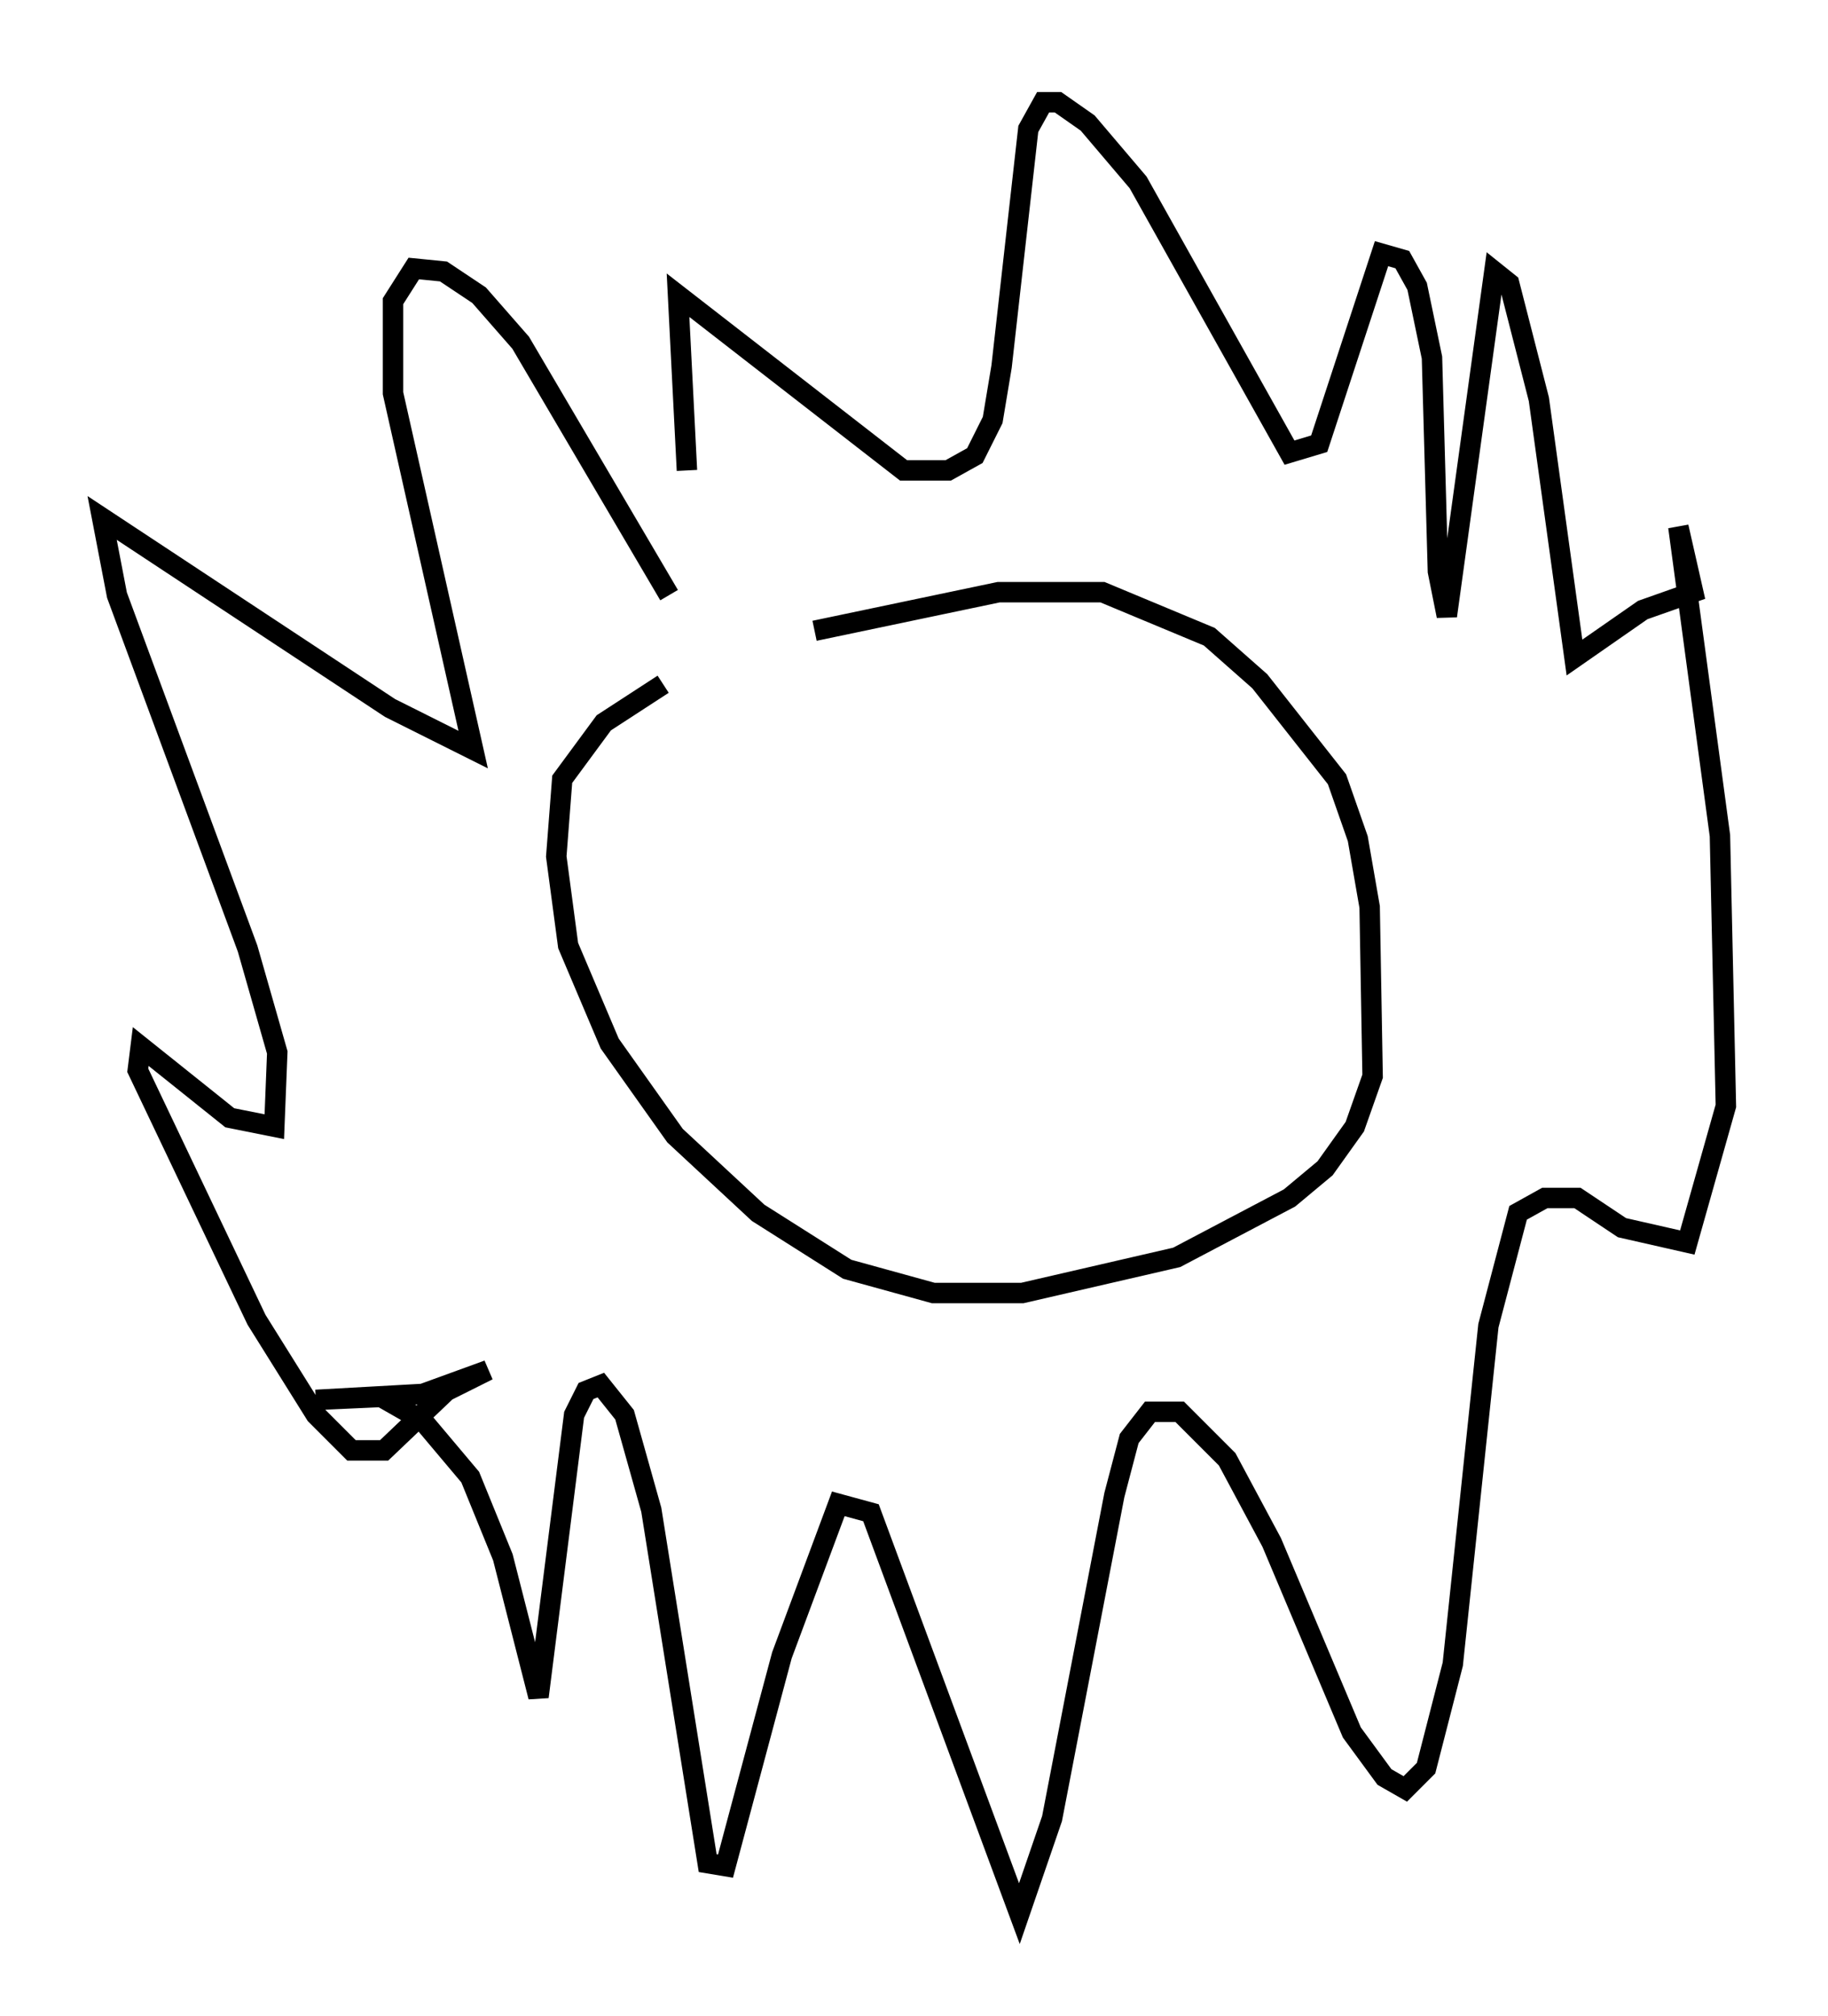 <?xml version="1.0" encoding="utf-8" ?>
<svg baseProfile="full" height="98.603" version="1.1" width="89.452" xmlns="http://www.w3.org/2000/svg" xmlns:ev="http://www.w3.org/2001/xml-events" xmlns:xlink="http://www.w3.org/1999/xlink"><defs /><rect fill="white" height="98.603" width="89.452" x="0" y="0" /><path d="M34.776, 31.436 m5.084, -0.581 l9.006, -1.888 5.084, 0.0 l5.229, 2.179 2.469, 2.179 l3.777, 4.793 1.017, 2.905 l0.581, 3.341 0.145, 8.279 l-0.872, 2.469 -1.453, 2.034 l-1.743, 1.453 -5.52, 2.905 l-7.553, 1.743 -4.358, 0.0 l-4.212, -1.162 -4.358, -2.76 l-4.067, -3.777 -3.196, -4.503 l-2.034, -4.793 -0.581, -4.358 l0.291, -3.777 2.034, -2.76 l2.905, -1.888 m0.291, -4.358 l-7.263, -12.346 -2.034, -2.324 l-1.743, -1.162 -1.453, -0.145 l-1.017, 1.598 0.0, 4.503 l3.922, 17.43 -4.067, -2.034 l-14.089, -9.296 0.726, 3.777 l6.391, 17.285 1.453, 5.084 l-0.145, 3.631 -2.179, -0.436 l-4.358, -3.486 -0.145, 1.162 l5.81, 12.201 2.905, 4.648 l1.743, 1.743 1.598, 0.0 l3.05, -2.905 2.034, -1.017 l-3.196, 1.162 -5.229, 0.291 l3.196, -0.145 2.034, 1.162 l2.324, 2.76 1.598, 3.922 l1.743, 6.827 1.743, -13.799 l0.581, -1.162 0.726, -0.291 l1.162, 1.453 1.307, 4.648 l2.76, 17.285 0.872, 0.145 l2.76, -10.313 2.76, -7.408 l1.598, 0.436 7.263, 19.609 l1.598, -4.648 3.05, -15.832 l0.726, -2.76 1.017, -1.307 l1.453, 0.0 2.324, 2.324 l2.179, 4.067 3.922, 9.296 l1.598, 2.179 1.017, 0.581 l1.017, -1.017 1.307, -5.084 l1.743, -16.559 1.453, -5.52 l1.307, -0.726 1.598, 0.0 l2.179, 1.453 3.196, 0.726 l1.888, -6.682 -0.291, -13.218 l-2.034, -15.106 0.726, 3.196 l-2.469, 0.872 -3.341, 2.324 l-1.743, -12.637 -1.453, -5.665 l-0.726, -0.581 -2.324, 16.849 l-0.436, -2.179 -0.291, -10.458 l-0.726, -3.486 -0.726, -1.307 l-1.017, -0.291 -3.05, 9.296 l-1.453, 0.436 -7.408, -13.218 l-2.469, -2.905 -1.453, -1.017 l-0.726, 0.0 -0.726, 1.307 l-1.307, 11.62 -0.436, 2.615 l-0.872, 1.743 -1.307, 0.726 l-2.179, 0.0 -11.039, -8.57 l0.436, 8.57 " fill="none" stroke="black" stroke-width="1" /></svg>